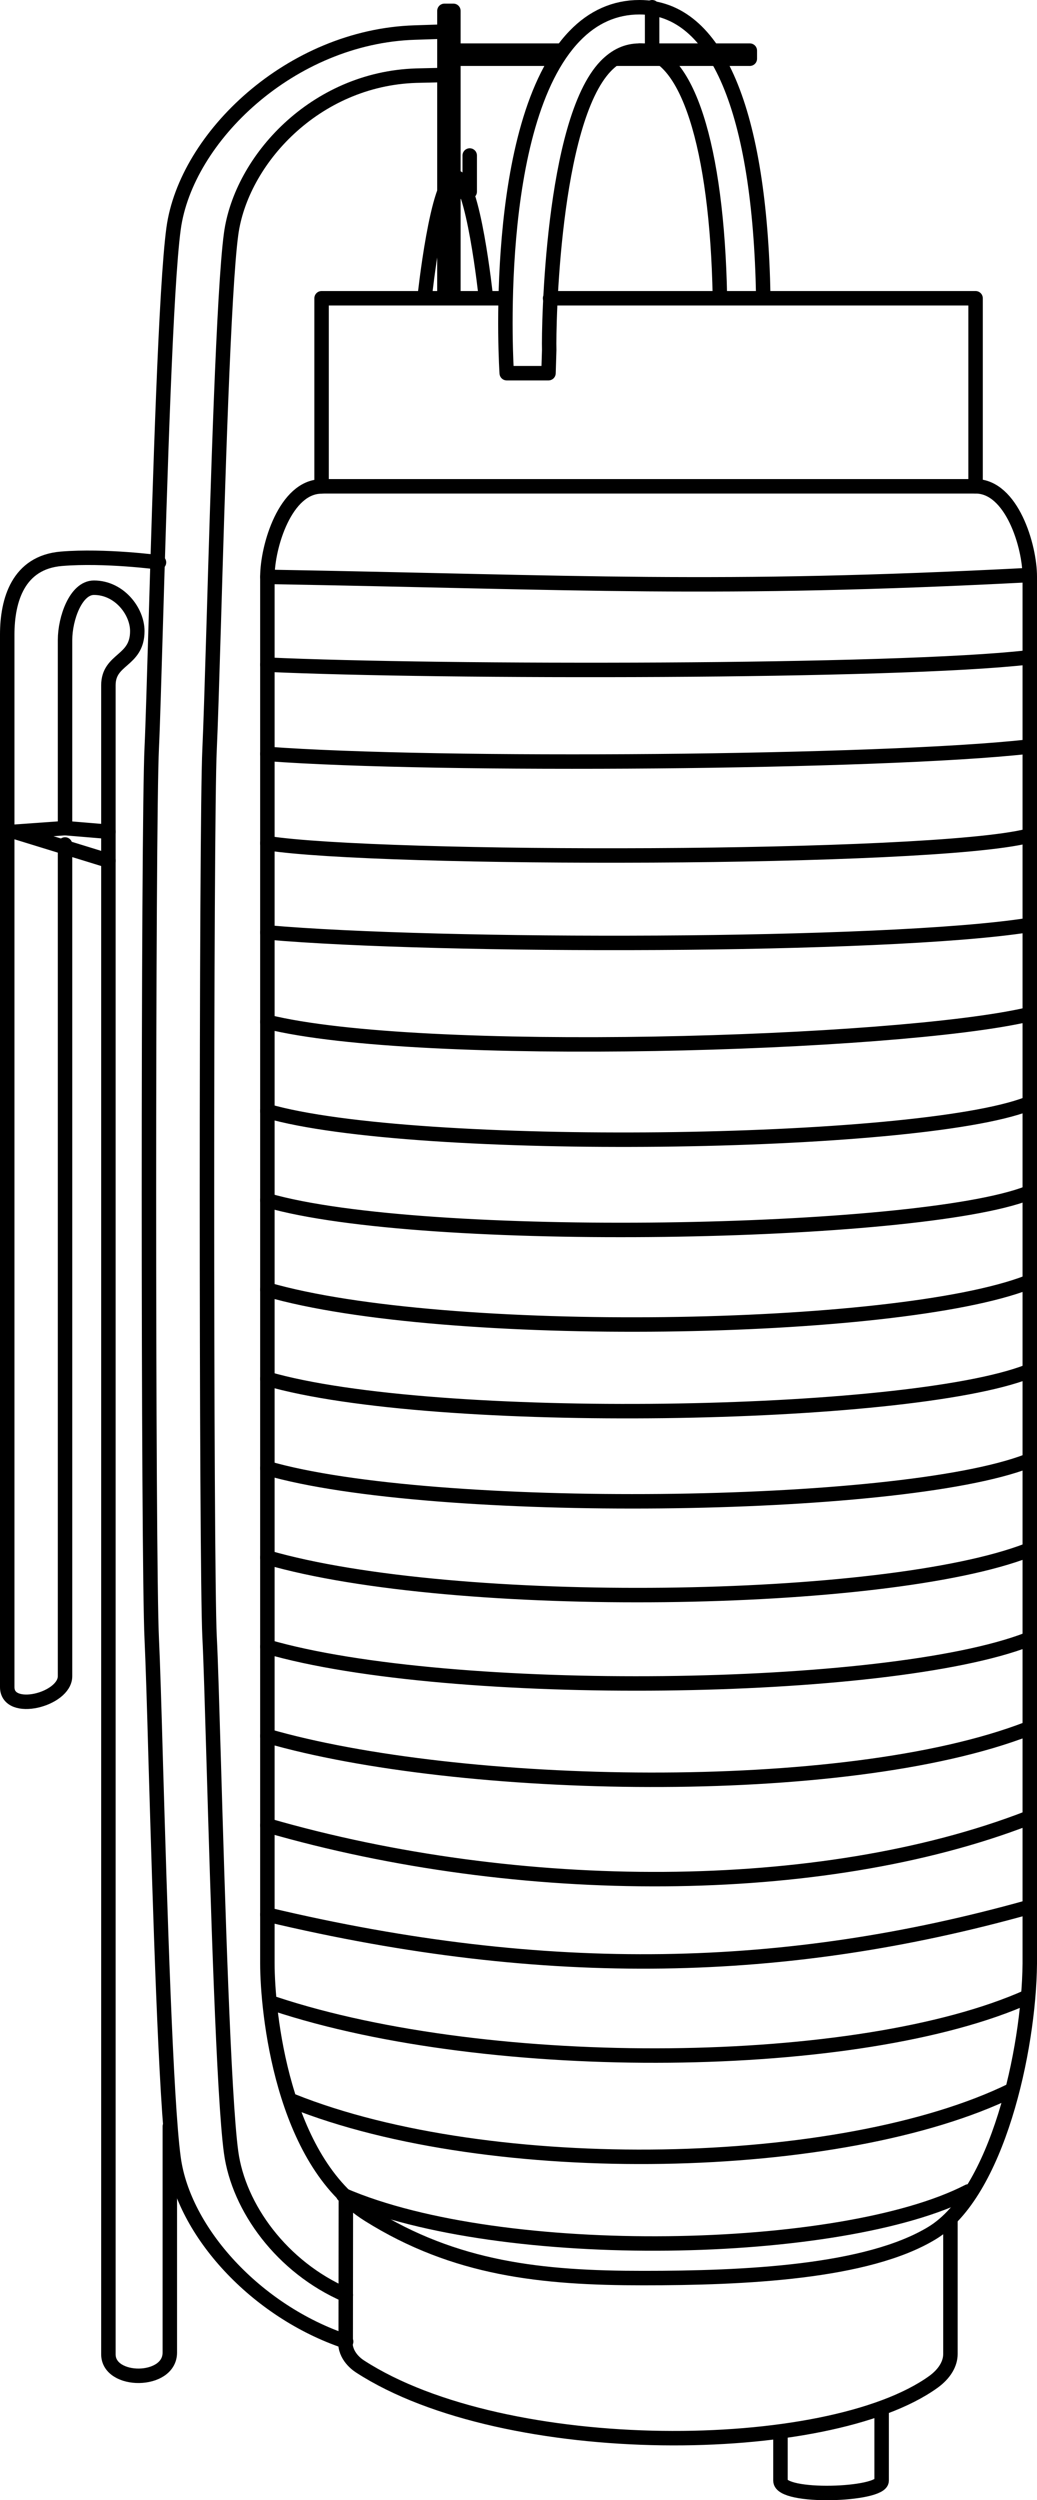 <?xml version="1.0" encoding="iso-8859-1"?>
<!-- Generator: Adobe Illustrator 11 Build 196, SVG Export Plug-In . SVG Version: 6.0.0 Build 78)  -->
<!DOCTYPE svg PUBLIC "-//W3C//DTD SVG 1.0//EN"    "http://www.w3.org/TR/2001/REC-SVG-20010904/DTD/svg10.dtd">
<svg  xmlns="http://www.w3.org/2000/svg" xmlns:xlink="http://www.w3.org/1999/xlink" xmlns:a="http://ns.adobe.com/AdobeSVGViewerExtensions/3.0/"
	 width="71.75" height="172.84" viewBox="0 0 71.75 172.84" style="overflow:visible;enable-background:new 0 0 71.75 172.84"
	 xml:space="preserve">
	<g id="Bild">
		<path style="fill:none;stroke:#000000;stroke-linecap:round;stroke-linejoin:round;" d="M11,38.88c0,0-3.75-0.5-6.75-0.25S0.5,41.5,0.5,43.88v72.75c0,1.88,4,0.88,4-0.75v-57.5"/>
		<polyline style="fill:none;stroke:#000000;stroke-linecap:round;stroke-linejoin:round;" points="34.94,20.62 22.25,20.62 22.25,33.62 67.5,33.62 67.5,20.62 38.06,20.62 "/>
		<path style="fill:none;stroke:#000000;stroke-linecap:round;stroke-linejoin:round;" d="M4.5,57.25v-13c0-1.5,0.75-3.62,2-3.62c1.75,0,3,1.62,3,3c0,2.12-2,1.88-2,3.75v115.38
			c0,2,4.25,2,4.25-0.12V147"/>
		<path style="fill:none;stroke:#000000;stroke-linecap:round;stroke-linejoin:round;" d="M18.5,39.88c21.75,0.38,30.88,1,52.62-0.12"/>
		<path style="fill:none;stroke:#000000;stroke-linecap:round;stroke-linejoin:round;" d="M23.93,152.08l-0.01,9.58c-0.17,1.08,0.68,1.74,0.99,1.94c10.07,6.52,32.38,6.33,39.68,1.06
			c0.77-0.56,1.17-1.25,1.17-1.92v-9.17"/>
		<path style="fill:none;stroke:#000000;stroke-linecap:round;stroke-linejoin:round;" d="M54,168.12v3.38c0,1.25,7,1,7,0v-4.94"/>
		<path style="fill:none;stroke:#000000;stroke-linecap:round;stroke-linejoin:round;" d="M18.5,45.95c12,0.55,43.5,0.55,52.62-0.5"/>
		<path style="fill:none;stroke:#000000;stroke-linecap:round;stroke-linejoin:round;" d="M18.5,52.12C30.25,53,61,52.75,71.12,51.62"/>
		<path style="fill:none;stroke:#000000;stroke-linecap:round;stroke-linejoin:round;" d="M18.5,58.29c7.75,1.21,45.75,1.21,52.62-0.5"/>
		<path style="fill:none;stroke:#000000;stroke-linecap:round;stroke-linejoin:round;" d="M18.5,64.46c11.75,1.04,42.75,1.04,52.62-0.5"/>
		<path style="fill:none;stroke:#000000;stroke-linecap:round;stroke-linejoin:round;" d="M18.5,70.64c10.5,2.61,43.5,1.61,52.62-0.5"/>
		<path style="fill:none;stroke:#000000;stroke-linecap:round;stroke-linejoin:round;" d="M18.5,76.81c10.13,2.93,44.91,2.48,52.62-0.5"/>
		<path style="fill:none;stroke:#000000;stroke-linecap:round;stroke-linejoin:round;" d="M18.5,82.98c10.76,3.11,44.95,2.47,52.62-0.5"/>
		<path style="fill:none;stroke:#000000;stroke-linecap:round;stroke-linejoin:round;" d="M18.5,89.15c12.23,3.54,43.47,3.04,52.62-0.5"/>
		<path style="fill:none;stroke:#000000;stroke-linecap:round;stroke-linejoin:round;" d="M18.5,95.32c11.49,3.33,44.21,2.76,52.62-0.5"/>
		<path style="fill:none;stroke:#000000;stroke-linecap:round;stroke-linejoin:round;" d="M18.5,101.5c11.36,3.29,43.68,2.96,52.62-0.5"/>
		<path style="fill:none;stroke:#000000;stroke-linecap:round;stroke-linejoin:round;" d="M18.5,107.67c12.97,3.75,42.74,3.33,52.62-0.5"/>
		<path style="fill:none;stroke:#000000;stroke-linecap:round;stroke-linejoin:round;" d="M18.5,113.84c12.63,3.66,42.91,3.26,52.62-0.5"/>
		<path style="fill:none;stroke:#000000;stroke-linecap:round;stroke-linejoin:round;" d="M18.5,120.01c13.17,3.81,39.87,4.44,52.62-0.5"/>
		<path style="fill:none;stroke:#000000;stroke-linecap:round;stroke-linejoin:round;" d="M18.5,126.19c17.41,5.04,38.3,5.04,52.62-0.5"/>
		<path style="fill:none;stroke:#000000;stroke-linecap:round;stroke-linejoin:round;" d="M18.5,132.36c19.5,4.64,36,4.14,52.62-0.5"/>
		<path style="fill:none;stroke:#000000;stroke-linecap:round;stroke-linejoin:round;" d="M19,138.53c15,4.97,40.5,4.72,52.12-0.5"/>
		<path style="fill:none;stroke:#000000;stroke-linecap:round;stroke-linejoin:round;" d="M20.25,145.25c13.75,5.5,38,5,49.75-0.75"/>
		<path style="fill:none;stroke:#000000;stroke-linecap:round;stroke-linejoin:round;" d="M23.75,151.75c11,4.75,34.5,4.25,43.25-0.25"/>
		<path style="fill:none;stroke:#000000;stroke-linecap:round;stroke-linejoin:round;" d="M67.5,33.62c2.5,0,3.75,4.12,3.75,6.25v95.88c-0.06,6-2.25,15.88-6.75,18.62s-13,3.12-20,3.12
			c-7,0-13-0.62-19-4.38s-7-14.06-7-17.38V39.88c0-2.12,1.25-6.25,3.75-6.25"/>
		<polyline style="fill:none;stroke:#000000;stroke-linecap:round;stroke-linejoin:round;" points="7.5,59.5 1,57.5 4.5,57.25 7.5,57.5 "/>
		<path style="fill:none;stroke:#000000;stroke-linecap:round;stroke-linejoin:round;" d="M29.38,20.56c0,0,0.88-8.31,2.12-8.31s2.12,8.31,2.12,8.31"/>
		<line style="fill:none;stroke:#000000;stroke-linecap:round;stroke-linejoin:round;" x1="30.81" y1="3.5" x2="38.88" y2="3.5"/>
		<line style="fill:none;stroke:#000000;stroke-linecap:round;stroke-linejoin:round;" x1="31" y1="4.06" x2="38.31" y2="4.06"/>
		<rect x="30.75" y="0.75" style="fill:none;stroke:#000000;stroke-linecap:round;stroke-linejoin:round;" width="0.62" height="19.81"/> 
		<polyline style="fill:none;stroke:#000000;stroke-linecap:round;stroke-linejoin:round;" points="30.75,13.25 32.5,13.25 32.5,10.75 "/>
		<path style="fill:none;stroke:#000000;stroke-linecap:round;stroke-linejoin:round;" d="M52.81,20.44C52.57,7.71,49.62,0.5,44.25,0.5c-1.71,0-3.22,0.67-4.49,1.99c-5.85,6.05-4.7,23.31-4.7,23.31
			h2.89L38,24.2c-0.05-1.61,0.21-15.79,3.91-19.63c0.7-0.72,1.46-1.07,2.34-1.07c3.3,0,5.36,6.66,5.56,17"/>
		<path style="fill:none;stroke:#000000;stroke-linecap:round;stroke-linejoin:round;" d="M23.93,158.66c-4.43-1.92-7.42-6.04-7.94-9.87c-0.52-3.8-0.93-17.72-1.2-26.93
			c-0.12-4.03-0.21-7.21-0.29-8.7c-0.24-4.87-0.24-56.48,0-61.35c0.07-1.49,0.17-4.67,0.29-8.7c0.27-9.21,0.68-23.12,1.2-26.93
			c0.69-5.1,5.79-10.73,12.81-10.95l2.12-0.05l-0.09-3L28.7,2.25C20.12,2.52,12.87,9.49,12.01,15.8
			c-0.54,3.96-0.94,17.42-1.23,27.24c-0.12,4.01-0.21,7.18-0.28,8.63c-0.26,5.19-0.26,56.46,0,61.65c0.07,1.46,0.17,4.62,0.28,8.64
			c0.29,9.83,0.69,23.28,1.23,27.24c0.69,5.08,5.69,10.59,11.94,12.68"/>
		<line style="fill:none;stroke:#000000;stroke-linecap:round;stroke-linejoin:round;" x1="45.12" y1="3.44" x2="45.12" y2="0.5"/>
		<polyline style="fill:none;stroke:#000000;stroke-linecap:round;stroke-linejoin:round;" points="42.62,4.06 51.88,4.06 51.88,3.5 44.25,3.5 "/>
	</g>
</svg>
